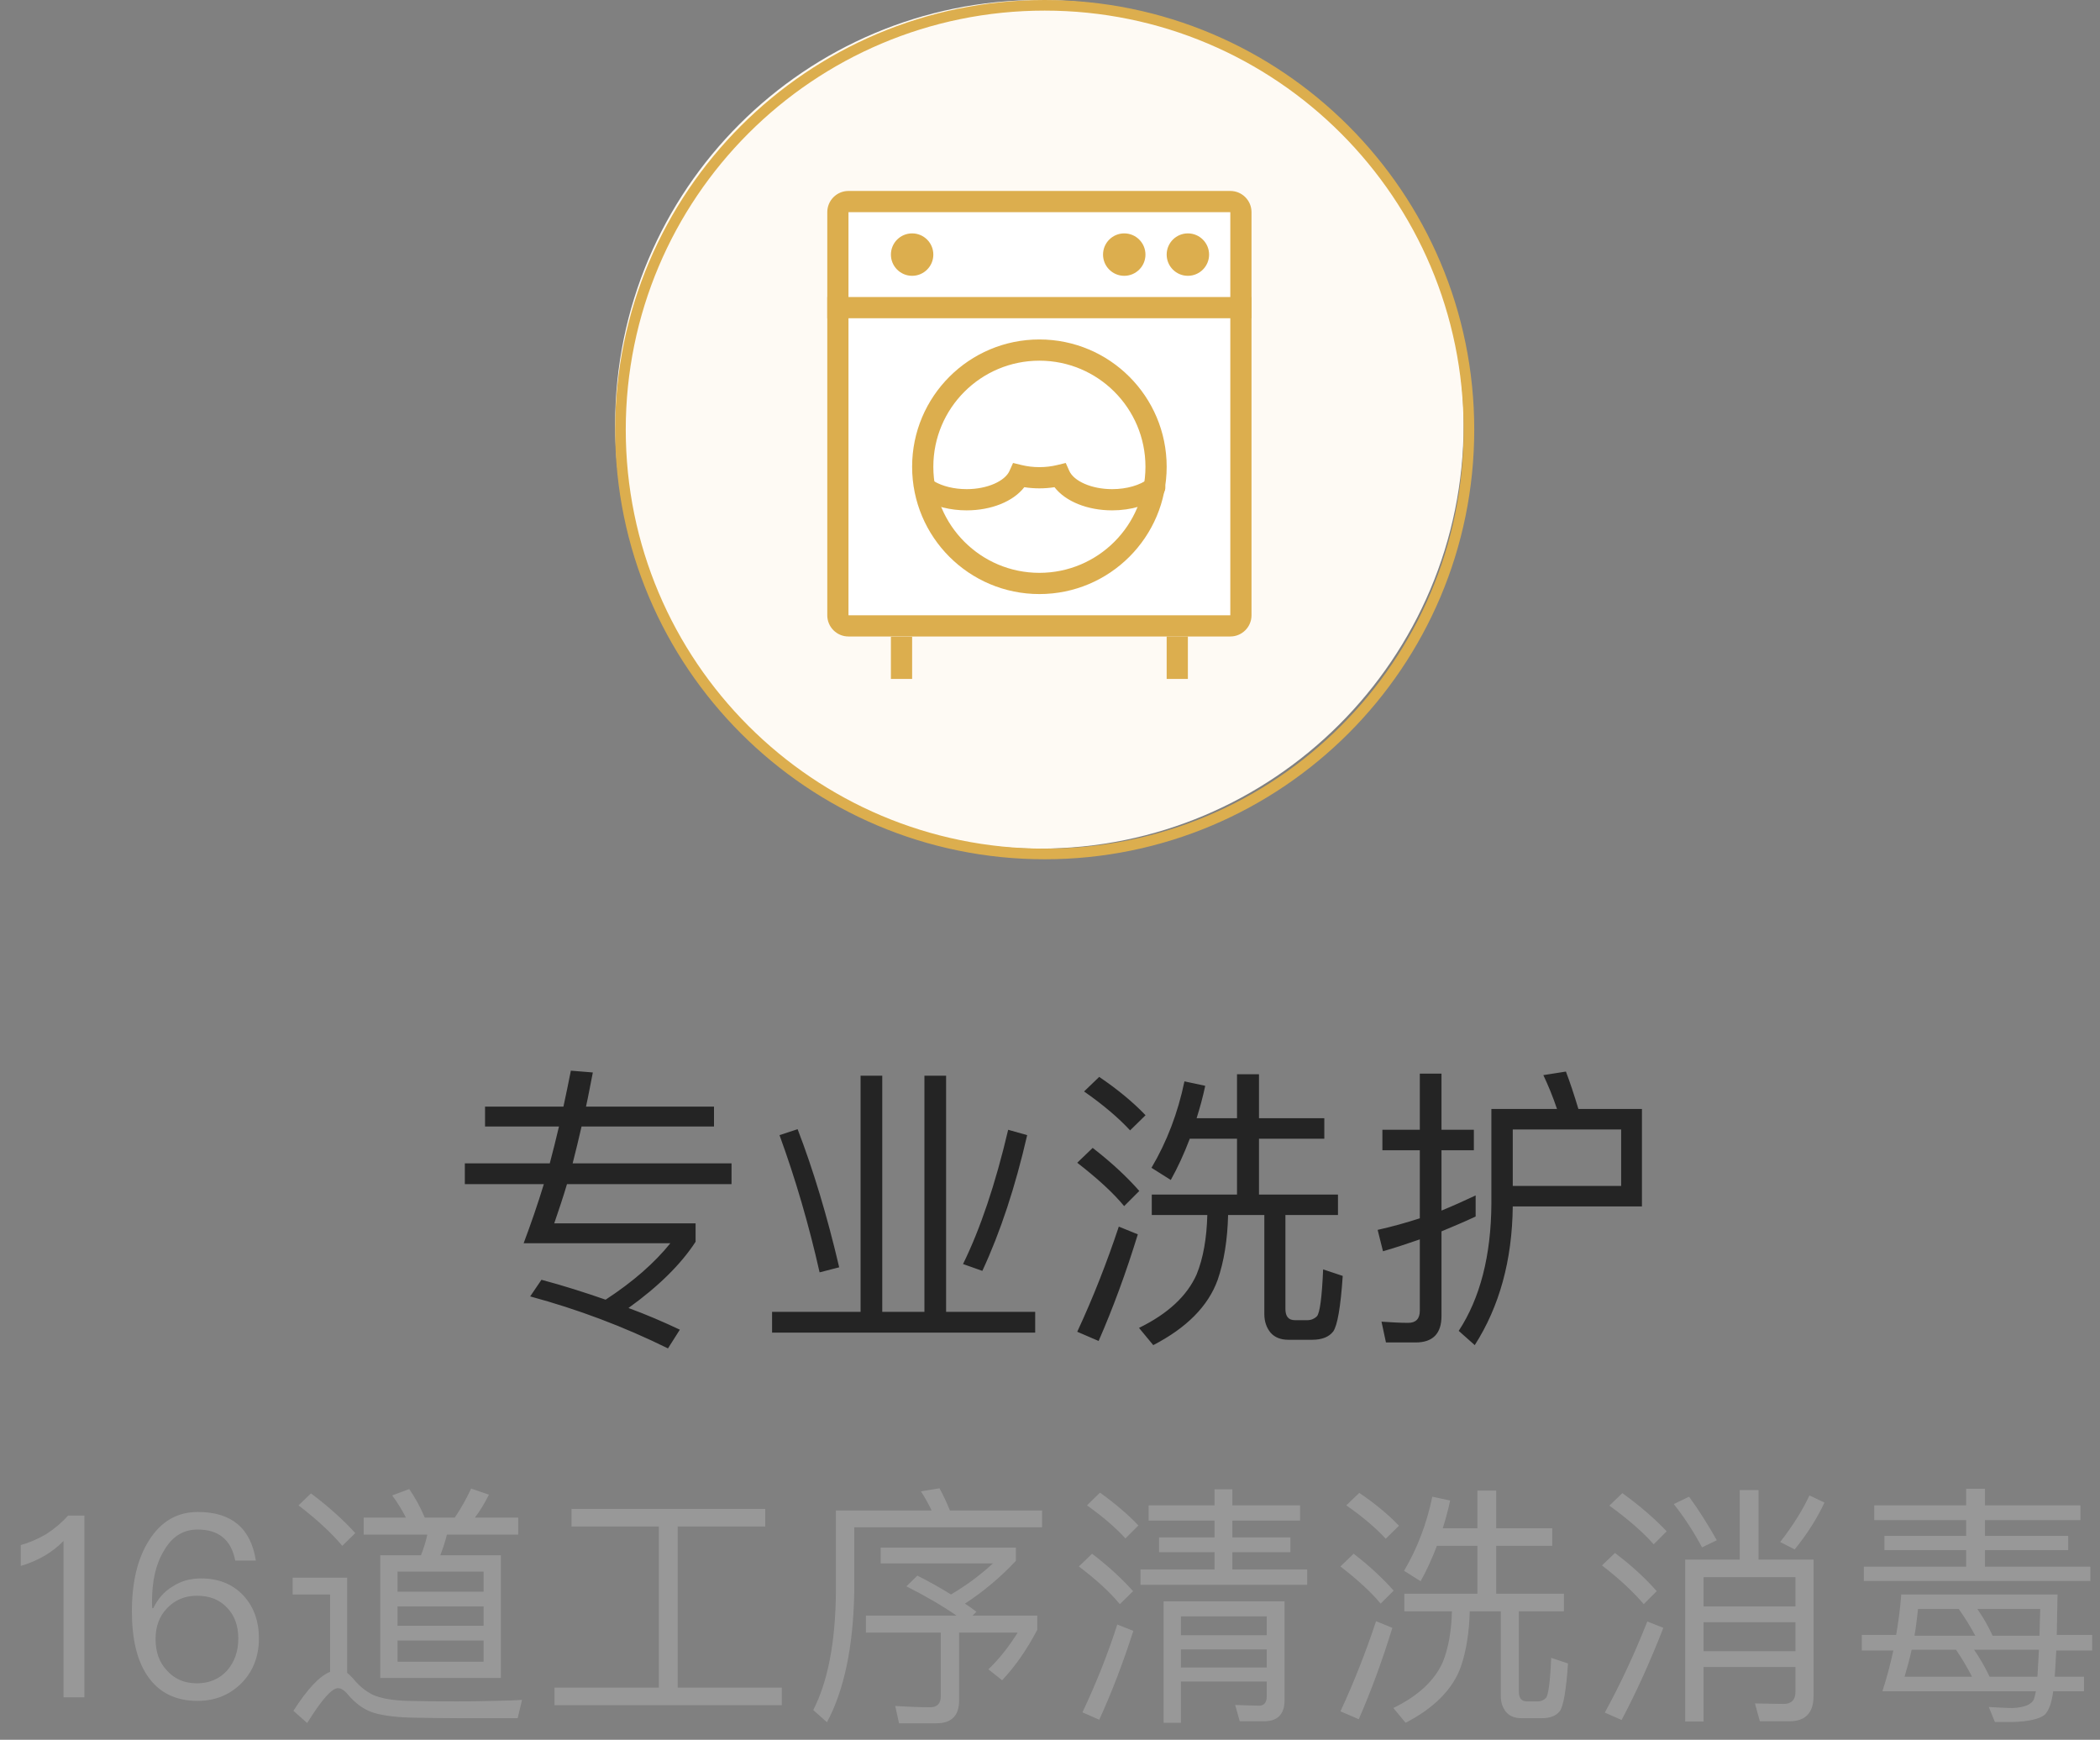 <?xml version="1.0" encoding="UTF-8"?>
<svg width="99px" height="82px" viewBox="0 0 99 82" version="1.1" xmlns="http://www.w3.org/2000/svg" xmlns:xlink="http://www.w3.org/1999/xlink">
    <rect x="0" y="0" width="99" height="82" fill="#808080" stroke="none"/>
    <!-- Generator: Sketch 49.2 (51160) - http://www.bohemiancoding.com/sketch -->
    <title>专业洗护</title>
    <desc>Created with Sketch.</desc>
    <defs></defs>
    <g id="Page-1" stroke="none" stroke-width="1" fill="none" fill-rule="evenodd">
        <g id="会员中心-copy-2" transform="translate(-253, -78)">
            <g id="专业洗护" transform="translate(245, 63)">
                <rect id="Rectangle-100-Copy-2" x="0" y="0" width="115" height="113"></rect>
                <g transform="translate(37, 15)">
                    <path d="M20,0 C31.046,0 40,8.954 40,20 C40,31.046 31.046,40 20,40 C8.954,40 0,31.046 0,20 C0,8.954 8.954,0 20,0 Z" id="Path" fill="#FEFAF4"></path>
                    <path d="M20.25,0 C31.434,0 40.5,9.066 40.5,20.25 C40.5,31.434 31.434,40.5 20.25,40.5 C9.066,40.5 0,31.434 0,20.25 C0,9.066 9.066,0 20.25,0 Z M20.25,0.5 C9.342,0.5 0.5,9.342 0.5,20.25 C0.5,31.158 9.342,40 20.25,40 C31.158,40 40,31.158 40,20.25 C40,9.342 31.158,0.5 20.25,0.5 Z" id="Stroke-3" fill="#DCAE4E" fill-rule="nonzero"></path>
                    <g id="Group-4" transform="translate(10, 9)">
                        <polygon id="Fill-5" fill="#DCAE4E" points="3 23 4 23 4 21 3 21"></polygon>
                        <path d="M0,1 C0,0.447 0.448,0 1,0 L19,0 C19.552,0 20,0.447 20,1 L20,20 C20,20.553 19.552,21 19,21 L1,21 C0.448,21 0,20.553 0,20 L0,1 Z" id="Path" fill="#FFFFFF"></path>
                        <path d="M1,20 L19,20 L19,1 L1,1 L1,20 Z M0,1 C0,0.447 0.448,0 1,0 L19,0 C19.552,0 20,0.447 20,1 L20,20 C20,20.553 19.552,21 19,21 L1,21 C0.448,21 0,20.553 0,20 L0,1 Z" id="Stroke-8-Copy" fill="#DCAE4E" fill-rule="nonzero"></path>
                        <polygon id="Fill-9" fill="#DCAE4E" points="16 23 17 23 17 21 16 21"></polygon>
                        <path d="M10,8 C7.239,8 5,10.239 5,13 C5,15.761 7.239,18 10,18 C12.761,18 15,15.761 15,13 C15,10.239 12.761,8 10,8 Z M10,7 C13.313,7 16,9.687 16,13 C16,16.314 13.313,19 10,19 C6.686,19 4,16.314 4,13 C4,9.687 6.686,7 10,7 Z" id="Stroke-11" fill="#DCAE4E" fill-rule="nonzero"></path>
                        <polygon id="Fill-12" fill="#DCAE4E" points="0 6 20 6 20 5 0 5"></polygon>
                        <path d="M6.572,15.055 C5.802,15.055 5.074,14.871 4.516,14.54 C4.278,14.399 4.2,14.093 4.341,13.855 C4.482,13.618 4.788,13.539 5.026,13.68 C5.423,13.916 5.975,14.055 6.572,14.055 C7.559,14.055 8.379,13.667 8.588,13.2 L8.758,12.821 L9.162,12.919 C9.43,12.984 9.712,13.018 10,13.018 C10.288,13.018 10.57,12.984 10.838,12.919 L11.242,12.821 L11.412,13.2 C11.621,13.667 12.441,14.055 13.428,14.055 C14.117,14.055 14.744,13.869 15.137,13.571 C15.357,13.404 15.671,13.448 15.838,13.668 C16.004,13.888 15.961,14.202 15.741,14.368 C15.164,14.806 14.324,15.055 13.428,15.055 C12.274,15.055 11.233,14.639 10.712,13.963 C10.48,13.999 10.241,14.018 10,14.018 C9.759,14.018 9.52,13.999 9.288,13.963 C8.767,14.639 7.726,15.055 6.572,15.055 Z" id="Stroke-13" fill="#DCAE4E" fill-rule="nonzero"></path>
                        <path d="M4,2 C4.552,2 5,2.448 5,3 C5,3.552 4.552,4 4,4 C3.448,4 3,3.552 3,3 C3,2.448 3.448,2 4,2" id="Fill-14" fill="#DCAE4E"></path>
                        <path d="M14,2 C14.552,2 15,2.448 15,3 C15,3.552 14.552,4 14,4 C13.448,4 13,3.552 13,3 C13,2.448 13.448,2 14,2" id="Fill-14-Copy" fill="#DCAE4E"></path>
                        <path d="M17,2 C17.552,2 18,2.448 18,3 C18,3.552 17.552,4 17,4 C16.448,4 16,3.552 16,3 C16,2.448 16.448,2 17,2" id="Fill-14-Copy-2" fill="#DCAE4E"></path>
                    </g>
                </g>
                <path d="M29.914,69.832 L33.918,69.832 C34.072,69.258 34.212,68.684 34.352,68.096 L30.866,68.096 L30.866,67.158 L34.562,67.158 C34.688,66.584 34.8,66.024 34.912,65.464 L35.948,65.548 C35.836,66.108 35.738,66.654 35.626,67.158 L41.66,67.158 L41.66,68.096 L35.416,68.096 C35.276,68.712 35.136,69.286 34.996,69.832 L42.486,69.832 L42.486,70.812 L34.73,70.812 C34.534,71.47 34.324,72.086 34.128,72.66 L40.792,72.66 L40.792,73.528 C40.12,74.564 39.07,75.614 37.628,76.65 C38.468,76.958 39.28,77.308 40.05,77.672 L39.49,78.554 C37.39,77.518 35.22,76.706 32.994,76.104 L33.526,75.32 C34.576,75.6 35.584,75.922 36.55,76.258 C37.838,75.418 38.86,74.522 39.602,73.598 L32.686,73.598 C33.022,72.702 33.344,71.778 33.638,70.812 L29.914,70.812 L29.914,69.832 Z M48.57,65.702 L49.592,65.702 L49.592,76.832 L51.58,76.832 L51.58,65.702 L52.602,65.702 L52.602,76.832 L56.802,76.832 L56.802,77.812 L44.398,77.812 L44.398,76.832 L48.57,76.832 L48.57,65.702 Z M55.528,68.25 L56.424,68.502 C55.864,70.938 55.164,73.066 54.31,74.9 L53.4,74.578 C54.212,72.926 54.926,70.812 55.528,68.25 Z M45.602,68.222 C46.33,70.112 46.988,72.282 47.562,74.732 L46.638,74.97 C46.134,72.73 45.504,70.574 44.748,68.502 L45.602,68.222 Z M59.82,65.758 C60.688,66.346 61.416,66.948 62.004,67.564 L61.276,68.278 C60.744,67.704 60.03,67.088 59.106,66.444 L59.82,65.758 Z M59.512,69.104 C60.38,69.776 61.122,70.462 61.71,71.134 L60.996,71.848 C60.464,71.204 59.722,70.532 58.784,69.804 L59.512,69.104 Z M60.744,72.814 L61.64,73.178 C61.094,74.956 60.478,76.636 59.792,78.204 L58.784,77.77 C59.54,76.146 60.184,74.494 60.744,72.814 Z M64.09,68.67 C63.824,69.37 63.53,70.014 63.194,70.616 L62.284,70.042 C63.012,68.81 63.53,67.452 63.838,65.968 L64.818,66.178 C64.706,66.71 64.566,67.214 64.412,67.704 L66.316,67.704 L66.316,65.632 L67.352,65.632 L67.352,67.704 L70.432,67.704 L70.432,68.67 L67.352,68.67 L67.352,71.302 L71.076,71.302 L71.076,72.268 L68.598,72.268 L68.598,76.692 C68.598,77.042 68.738,77.224 69.046,77.224 L69.634,77.224 C69.816,77.224 69.97,77.154 70.082,77.042 C70.222,76.888 70.32,76.146 70.376,74.83 L71.3,75.138 C71.202,76.608 71.048,77.476 70.852,77.756 C70.656,78.008 70.334,78.148 69.858,78.148 L68.738,78.148 C68.374,78.148 68.094,78.036 67.898,77.812 C67.702,77.574 67.604,77.28 67.604,76.93 L67.604,72.268 L65.896,72.268 C65.868,73.444 65.7,74.466 65.406,75.32 C64.958,76.566 63.936,77.588 62.368,78.4 L61.696,77.588 C63.068,76.916 63.964,76.076 64.412,75.068 C64.72,74.312 64.888,73.374 64.916,72.268 L62.298,72.268 L62.298,71.302 L66.316,71.302 L66.316,68.67 L64.09,68.67 Z M74.738,78.274 L73.338,78.274 L73.128,77.294 C73.562,77.322 73.982,77.35 74.388,77.35 C74.752,77.35 74.934,77.154 74.934,76.776 L74.934,73.416 C74.36,73.612 73.786,73.808 73.198,73.976 L72.946,72.968 C73.632,72.814 74.29,72.632 74.934,72.422 L74.934,69.216 L73.17,69.216 L73.17,68.25 L74.934,68.25 L74.934,65.604 L75.956,65.604 L75.956,68.25 L77.482,68.25 L77.482,69.216 L75.956,69.216 L75.956,72.058 C76.502,71.834 77.034,71.596 77.566,71.344 L77.566,72.338 C77.034,72.59 76.488,72.814 75.956,73.038 L75.956,77.028 C75.956,77.854 75.55,78.274 74.738,78.274 Z M84.426,68.236 L79.316,68.236 L79.316,70.896 L84.426,70.896 L84.426,68.236 Z M79.316,71.862 C79.288,74.41 78.686,76.58 77.524,78.4 L76.768,77.728 C77.776,76.188 78.294,74.186 78.308,71.736 L78.308,67.27 L81.402,67.27 C81.206,66.682 80.982,66.15 80.758,65.674 L81.822,65.506 C82.018,66.024 82.214,66.612 82.41,67.27 L85.406,67.27 L85.406,71.862 L79.316,71.862 Z" fill="#242424"></path>
                <path d="M11.211,86.432 L11.979,86.432 L11.979,95 L10.995,95 L10.995,87.632 C10.455,88.184 9.783,88.568 8.979,88.808 L8.979,87.824 C9.363,87.716 9.771,87.548 10.179,87.308 C10.587,87.044 10.923,86.756 11.211,86.432 Z M17.326,86.264 C18.91,86.264 19.822,87.02 20.062,88.556 L19.09,88.556 C18.898,87.572 18.31,87.092 17.314,87.092 C16.642,87.092 16.114,87.416 15.73,88.088 C15.346,88.712 15.166,89.516 15.166,90.488 C15.166,90.536 15.166,90.644 15.178,90.8 L15.226,90.8 C15.442,90.356 15.742,90.008 16.15,89.768 C16.534,89.516 16.978,89.396 17.482,89.396 C18.298,89.396 18.958,89.66 19.462,90.188 C19.954,90.716 20.206,91.388 20.206,92.228 C20.206,93.068 19.93,93.776 19.39,94.328 C18.838,94.88 18.154,95.168 17.314,95.168 C16.27,95.168 15.49,94.772 14.962,94.004 C14.458,93.272 14.218,92.252 14.218,90.944 C14.218,89.576 14.482,88.46 15.022,87.608 C15.586,86.708 16.354,86.264 17.326,86.264 Z M17.29,90.212 C16.726,90.212 16.258,90.404 15.886,90.788 C15.514,91.172 15.334,91.652 15.334,92.252 C15.334,92.852 15.502,93.344 15.862,93.728 C16.222,94.136 16.69,94.34 17.29,94.34 C17.866,94.34 18.334,94.136 18.694,93.752 C19.054,93.344 19.234,92.84 19.234,92.228 C19.234,91.616 19.054,91.136 18.706,90.776 C18.346,90.392 17.878,90.212 17.29,90.212 Z M25.145,86.528 L27.137,86.528 C26.945,86.156 26.729,85.808 26.489,85.484 L27.293,85.184 C27.557,85.568 27.809,86.012 28.025,86.528 L29.441,86.528 C29.729,86.096 29.993,85.64 30.209,85.16 L31.049,85.448 C30.845,85.856 30.629,86.216 30.389,86.528 L32.429,86.528 L32.429,87.332 L29.069,87.332 C28.985,87.668 28.877,87.992 28.757,88.304 L31.613,88.304 L31.613,94.088 L25.925,94.088 L25.925,88.304 L27.845,88.304 C27.977,87.98 28.073,87.656 28.145,87.332 L25.145,87.332 L25.145,86.528 Z M30.797,93.32 L30.797,92.324 L26.741,92.324 L26.741,93.32 L30.797,93.32 Z M26.741,91.628 L30.797,91.628 L30.797,90.716 L26.741,90.716 L26.741,91.628 Z M26.741,90.02 L30.797,90.02 L30.797,89.072 L26.741,89.072 L26.741,90.02 Z M22.661,85.388 C23.489,86.012 24.185,86.636 24.749,87.26 L24.137,87.86 C23.633,87.26 22.949,86.624 22.073,85.952 L22.661,85.388 Z M29.657,95.984 C29.009,95.984 28.301,95.972 27.533,95.96 C26.765,95.948 26.141,95.876 25.661,95.744 C25.181,95.6 24.761,95.3 24.401,94.868 C24.233,94.664 24.077,94.568 23.933,94.568 C23.645,94.568 23.165,95.108 22.481,96.212 L21.833,95.636 C22.493,94.604 23.069,93.992 23.561,93.8 L23.561,90.152 L21.797,90.152 L21.797,89.36 L24.365,89.36 L24.365,93.848 C24.461,93.92 24.557,94.016 24.653,94.124 C24.941,94.472 25.253,94.724 25.577,94.88 C25.949,95.048 26.489,95.144 27.197,95.168 C27.821,95.18 28.601,95.192 29.537,95.192 C30.101,95.192 30.677,95.18 31.265,95.168 C31.841,95.156 32.297,95.144 32.609,95.12 L32.405,95.984 L29.657,95.984 Z M39.06,86.948 L34.944,86.948 L34.944,86.12 L44.076,86.12 L44.076,86.948 L39.948,86.948 L39.948,94.544 L44.856,94.544 L44.856,95.372 L34.14,95.372 L34.14,94.544 L39.06,94.544 L39.06,86.948 Z M52.291,85.148 C52.459,85.46 52.627,85.808 52.783,86.192 L57.127,86.192 L57.127,86.984 L48.271,86.984 L48.271,90.068 C48.223,92.612 47.803,94.64 46.987,96.176 L46.339,95.6 C47.023,94.268 47.383,92.42 47.407,90.068 L47.407,86.192 L51.919,86.192 C51.763,85.868 51.595,85.568 51.415,85.292 L52.291,85.148 Z M51.247,89.264 C51.823,89.552 52.351,89.852 52.831,90.152 C53.551,89.732 54.211,89.24 54.811,88.688 L49.519,88.688 L49.519,87.944 L55.891,87.944 L55.891,88.568 C55.159,89.348 54.355,90.02 53.491,90.584 C53.683,90.704 53.863,90.836 54.031,90.968 L53.851,91.148 L56.899,91.148 L56.899,91.82 C56.407,92.756 55.855,93.548 55.243,94.196 L54.595,93.68 C55.099,93.2 55.555,92.624 55.975,91.952 L53.215,91.952 L53.215,95.156 C53.215,95.864 52.855,96.224 52.147,96.224 L50.383,96.224 L50.203,95.408 C50.779,95.444 51.331,95.468 51.859,95.468 C52.183,95.468 52.351,95.288 52.351,94.952 L52.351,91.952 L48.823,91.952 L48.823,91.148 L53.095,91.148 C52.471,90.716 51.679,90.248 50.731,89.768 L51.247,89.264 Z M59.857,85.352 C60.577,85.868 61.177,86.384 61.669,86.9 L61.057,87.512 C60.613,87.02 60.013,86.504 59.245,85.952 L59.857,85.352 Z M59.485,88.232 C60.253,88.82 60.889,89.408 61.417,89.996 L60.793,90.608 C60.337,90.056 59.689,89.456 58.861,88.832 L59.485,88.232 Z M60.673,91.568 L61.429,91.868 C60.949,93.356 60.421,94.748 59.821,96.056 L59.029,95.708 C59.665,94.364 60.217,92.984 60.673,91.568 Z M65.257,85.196 L66.097,85.196 L66.097,85.952 L69.289,85.952 L69.289,86.672 L66.097,86.672 L66.097,87.464 L68.833,87.464 L68.833,88.16 L66.097,88.16 L66.097,88.976 L69.625,88.976 L69.625,89.696 L61.765,89.696 L61.765,88.976 L65.257,88.976 L65.257,88.16 L62.641,88.16 L62.641,87.464 L65.257,87.464 L65.257,86.672 L62.149,86.672 L62.149,85.952 L65.257,85.952 L65.257,85.196 Z M63.673,92.744 L63.673,93.596 L67.717,93.596 L67.717,92.744 L63.673,92.744 Z M67.717,92.072 L67.717,91.184 L63.673,91.184 L63.673,92.072 L67.717,92.072 Z M63.673,94.256 L63.673,96.2 L62.857,96.2 L62.857,90.476 L68.557,90.476 L68.557,95.144 C68.557,95.792 68.233,96.128 67.597,96.128 L66.445,96.128 L66.229,95.36 L67.345,95.396 C67.585,95.396 67.717,95.252 67.717,94.964 L67.717,94.256 L63.673,94.256 Z M72.08,85.364 C72.824,85.868 73.448,86.384 73.952,86.912 L73.328,87.524 C72.872,87.032 72.26,86.504 71.468,85.952 L72.08,85.364 Z M71.816,88.232 C72.56,88.808 73.196,89.396 73.7,89.972 L73.088,90.584 C72.632,90.032 71.996,89.456 71.192,88.832 L71.816,88.232 Z M72.872,91.412 L73.64,91.724 C73.172,93.248 72.644,94.688 72.056,96.032 L71.192,95.66 C71.84,94.268 72.392,92.852 72.872,91.412 Z M75.74,87.86 C75.512,88.46 75.26,89.012 74.972,89.528 L74.192,89.036 C74.816,87.98 75.26,86.816 75.524,85.544 L76.364,85.724 C76.268,86.18 76.148,86.612 76.016,87.032 L77.648,87.032 L77.648,85.256 L78.536,85.256 L78.536,87.032 L81.176,87.032 L81.176,87.86 L78.536,87.86 L78.536,90.116 L81.728,90.116 L81.728,90.944 L79.604,90.944 L79.604,94.736 C79.604,95.036 79.724,95.192 79.988,95.192 L80.492,95.192 C80.648,95.192 80.78,95.132 80.876,95.036 C80.996,94.904 81.08,94.268 81.128,93.14 L81.92,93.404 C81.836,94.664 81.704,95.408 81.536,95.648 C81.368,95.864 81.092,95.984 80.684,95.984 L79.724,95.984 C79.412,95.984 79.172,95.888 79.004,95.696 C78.836,95.492 78.752,95.24 78.752,94.94 L78.752,90.944 L77.288,90.944 C77.264,91.952 77.12,92.828 76.868,93.56 C76.484,94.628 75.608,95.504 74.264,96.2 L73.688,95.504 C74.864,94.928 75.632,94.208 76.016,93.344 C76.28,92.696 76.424,91.892 76.448,90.944 L74.204,90.944 L74.204,90.116 L77.648,90.116 L77.648,87.86 L75.74,87.86 Z M90.015,85.232 L90.903,85.232 L90.903,88.508 L93.495,88.508 L93.495,94.94 C93.495,95.732 93.111,96.128 92.367,96.128 L90.963,96.128 L90.735,95.288 L92.079,95.312 C92.451,95.312 92.643,95.12 92.643,94.748 L92.643,93.572 L88.311,93.572 L88.311,96.14 L87.447,96.14 L87.447,88.508 L90.015,88.508 L90.015,85.232 Z M88.311,91.46 L88.311,92.828 L92.643,92.828 L92.643,91.46 L88.311,91.46 Z M92.643,90.716 L92.643,89.336 L88.311,89.336 L88.311,90.716 L92.643,90.716 Z M87.627,85.544 C88.083,86.168 88.515,86.852 88.935,87.596 L88.239,87.932 C87.831,87.176 87.387,86.492 86.907,85.892 L87.627,85.544 Z M93.303,85.484 L94.011,85.82 C93.651,86.588 93.183,87.32 92.607,88.028 L91.923,87.68 C92.499,86.936 92.967,86.204 93.303,85.484 Z M85.659,91.424 L86.415,91.724 C85.815,93.26 85.167,94.712 84.447,96.068 L83.655,95.72 C84.423,94.316 85.083,92.888 85.659,91.424 Z M84.483,85.376 C85.311,85.976 86.007,86.576 86.571,87.176 L85.959,87.788 C85.455,87.212 84.759,86.612 83.871,85.964 L84.483,85.376 Z M84.135,88.196 C84.927,88.796 85.575,89.396 86.103,89.996 L85.491,90.608 C85.011,90.044 84.363,89.432 83.523,88.784 L84.135,88.196 Z M96.358,85.952 L100.69,85.952 L100.69,85.172 L101.578,85.172 L101.578,85.952 L106.078,85.952 L106.078,86.648 L101.578,86.648 L101.578,87.392 L105.502,87.392 L105.502,88.064 L101.578,88.064 L101.578,88.844 L106.546,88.844 L106.546,89.516 L95.866,89.516 L95.866,88.844 L100.69,88.844 L100.69,88.064 L96.838,88.064 L96.838,87.392 L100.69,87.392 L100.69,86.648 L96.358,86.648 L96.358,85.952 Z M96.742,94.712 C96.946,94.088 97.114,93.452 97.258,92.792 L95.77,92.792 L95.77,92.06 L97.39,92.06 C97.498,91.436 97.582,90.8 97.63,90.152 L104.998,90.152 L104.962,92.06 L106.63,92.06 L106.63,92.792 L104.938,92.792 C104.914,93.272 104.89,93.692 104.866,94.028 L106.246,94.028 L106.246,94.712 L104.794,94.712 C104.722,95.276 104.578,95.648 104.386,95.828 C104.146,96.02 103.642,96.14 102.886,96.164 L102.046,96.164 L101.758,95.456 C102.19,95.48 102.574,95.504 102.886,95.504 C103.438,95.48 103.774,95.336 103.882,95.096 C103.906,95.024 103.942,94.904 103.978,94.712 L96.742,94.712 Z M104.05,94.028 C104.074,93.668 104.098,93.248 104.122,92.756 L101.062,92.756 C101.338,93.152 101.578,93.572 101.794,94.028 L104.05,94.028 Z M100.21,92.756 L98.122,92.756 C98.026,93.188 97.906,93.62 97.786,94.028 L100.966,94.028 C100.726,93.56 100.474,93.14 100.21,92.756 Z M98.254,92.096 L101.122,92.096 C100.87,91.628 100.606,91.208 100.342,90.836 L98.422,90.836 C98.374,91.268 98.326,91.688 98.254,92.096 Z M101.938,92.096 L104.146,92.096 L104.182,90.836 L101.218,90.836 C101.494,91.232 101.734,91.652 101.938,92.096 Z" id="16道工序清洗消毒" fill="#989898"></path>
            </g>
        </g>
    </g>
</svg>